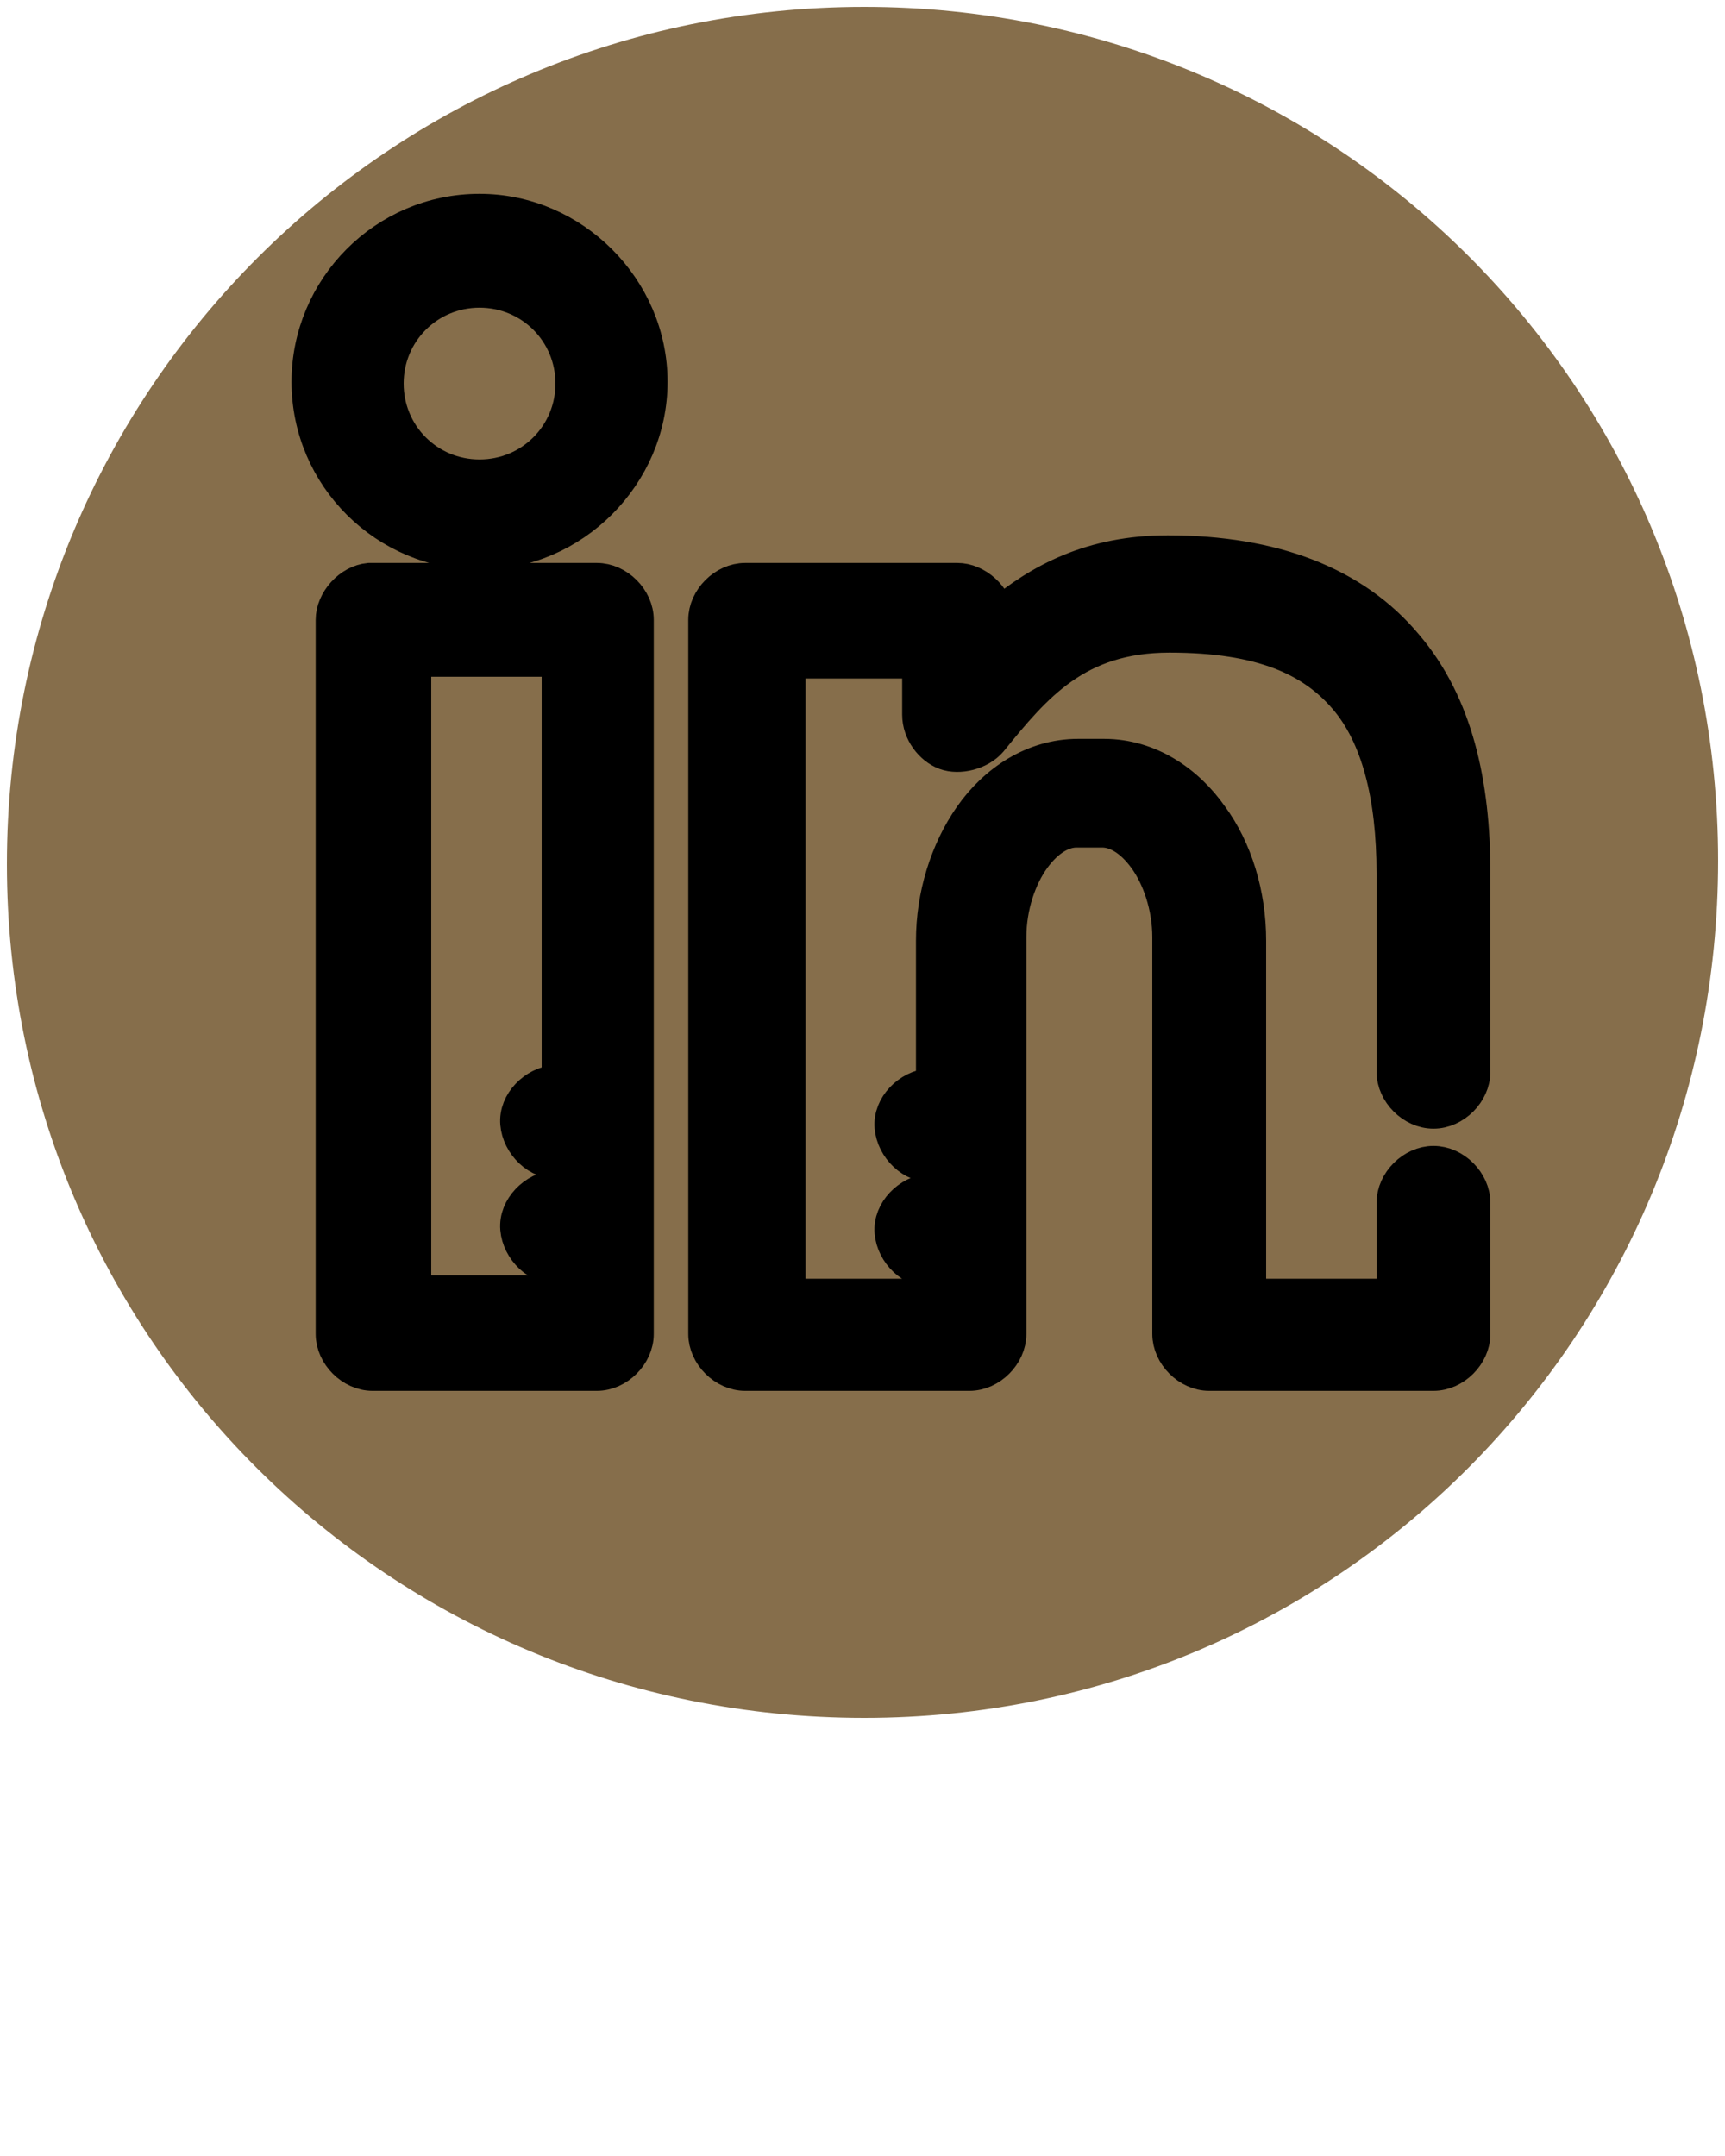<?xml version="1.0" encoding="utf-8"?>
<!-- Generator: Adobe Illustrator 24.2.1, SVG Export Plug-In . SVG Version: 6.00 Build 0)  -->
<svg version="1.1"
	 id="Capa_1" xmlns:cc="http://creativecommons.org/ns#" xmlns:dc="http://purl.org/dc/elements/1.1/" xmlns:inkscape="http://www.inkscape.org/namespaces/inkscape" xmlns:rdf="http://www.w3.org/1999/02/22-rdf-syntax-ns#" xmlns:sodipodi="http://sodipodi.sourceforge.net/DTD/sodipodi-0.dtd" xmlns:svg="http://www.w3.org/2000/svg"
	 xmlns="http://www.w3.org/2000/svg" xmlns:xlink="http://www.w3.org/1999/xlink" x="0px" y="0px" viewBox="0 0 100 125"
	 style="enable-background:new 0 0 100 125;" xml:space="preserve">
<style type="text/css">
	.st0{fill:#866E4B;}
	.st1{stroke:#000000;stroke-width:2;stroke-miterlimit:10;}
</style>
<path class="st0" d="M50.1,0.4C22.6,0.4,0.4,22.6,0.4,50.1s22.2,49.5,49.7,49.5s49.5-22.2,49.5-49.7S77.5,0.4,50.1,0.4z"/>
<g transform="translate(0,-952.362)">
	<path class="st1" d="M27.8,964.6c-5.5,0-9.9,4.5-9.9,9.9c0,5.5,4.5,9.9,9.9,9.9s9.9-4.5,9.9-9.9C37.7,969.1,33.2,964.6,27.8,964.6z
		 M27.8,969.2c3,0,5.4,2.4,5.4,5.4s-2.4,5.4-5.4,5.4s-5.4-2.4-5.4-5.4S24.8,969.2,27.8,969.2z M67.7,984.4c-4.4,0-7.4,1.6-9.9,3.7
		c-0.1-1.1-1.2-2.1-2.3-2.1H43.2c-1.2,0-2.3,1.1-2.3,2.3v41.4c0,1.2,1.1,2.3,2.3,2.3h13c1.2,0,2.3-1.1,2.3-2.3v-23
		c0-1.8,0.6-3.5,1.4-4.6c0.8-1.1,1.7-1.6,2.5-1.6h1.5c0.8,0,1.7,0.5,2.5,1.6c0.8,1.1,1.4,2.8,1.4,4.6v23c0,1.2,1.1,2.3,2.3,2.3h13
		c1.2,0,2.3-1.1,2.3-2.3v-7.6c0-1.2-1.1-2.3-2.3-2.3s-2.3,1.1-2.3,2.3v5.4h-8.4v-20.6c0-2.7-0.8-5.3-2.2-7.2c-1.4-2-3.6-3.5-6.2-3.5
		h-1.5c-2.6,0-4.8,1.5-6.2,3.5s-2.2,4.6-2.2,7.2v8.4c-0.1,0-0.2,0-0.2,0c-1.2,0.1-2.3,1.2-2.2,2.4s1.2,2.3,2.4,2.2v1.5
		c-0.1,0-0.2,0-0.2,0c-1.2,0.1-2.3,1.2-2.2,2.4s1.2,2.3,2.4,2.2v1.5h-8.4v-36.8h7.6v3.1c0,1,0.7,1.9,1.5,2.2c0.8,0.3,2,0,2.6-0.7
		c2.6-3.2,5-6.1,10.4-6.1c5.4,0,8.3,1.4,10.2,3.6c1.9,2.2,2.8,5.7,2.8,10.2v11.5c0,1.2,1.1,2.3,2.3,2.3s2.3-1.1,2.3-2.3v-11.5
		c0-5.2-1-9.8-3.9-13.2C78.5,986.2,73.8,984.4,67.7,984.4z M21.4,986c-1.1,0.1-2.1,1.2-2.1,2.3v41.4c0,1.2,1.1,2.3,2.3,2.3h13
		c1.2,0,2.3-1.1,2.3-2.3v-41.4c0-1.2-1.1-2.3-2.3-2.3C30.3,986,25.8,986,21.4,986z M24,990.6h8.4v24.5c-0.1,0-0.2,0-0.2,0
		c-1.2,0.1-2.3,1.2-2.2,2.4c0.1,1.2,1.2,2.3,2.4,2.2v1.5c-0.1,0-0.2,0-0.2,0c-1.2,0.1-2.3,1.2-2.2,2.4c0.1,1.2,1.2,2.3,2.4,2.2v1.5
		H24V990.6z"/>
</g>
</svg>
